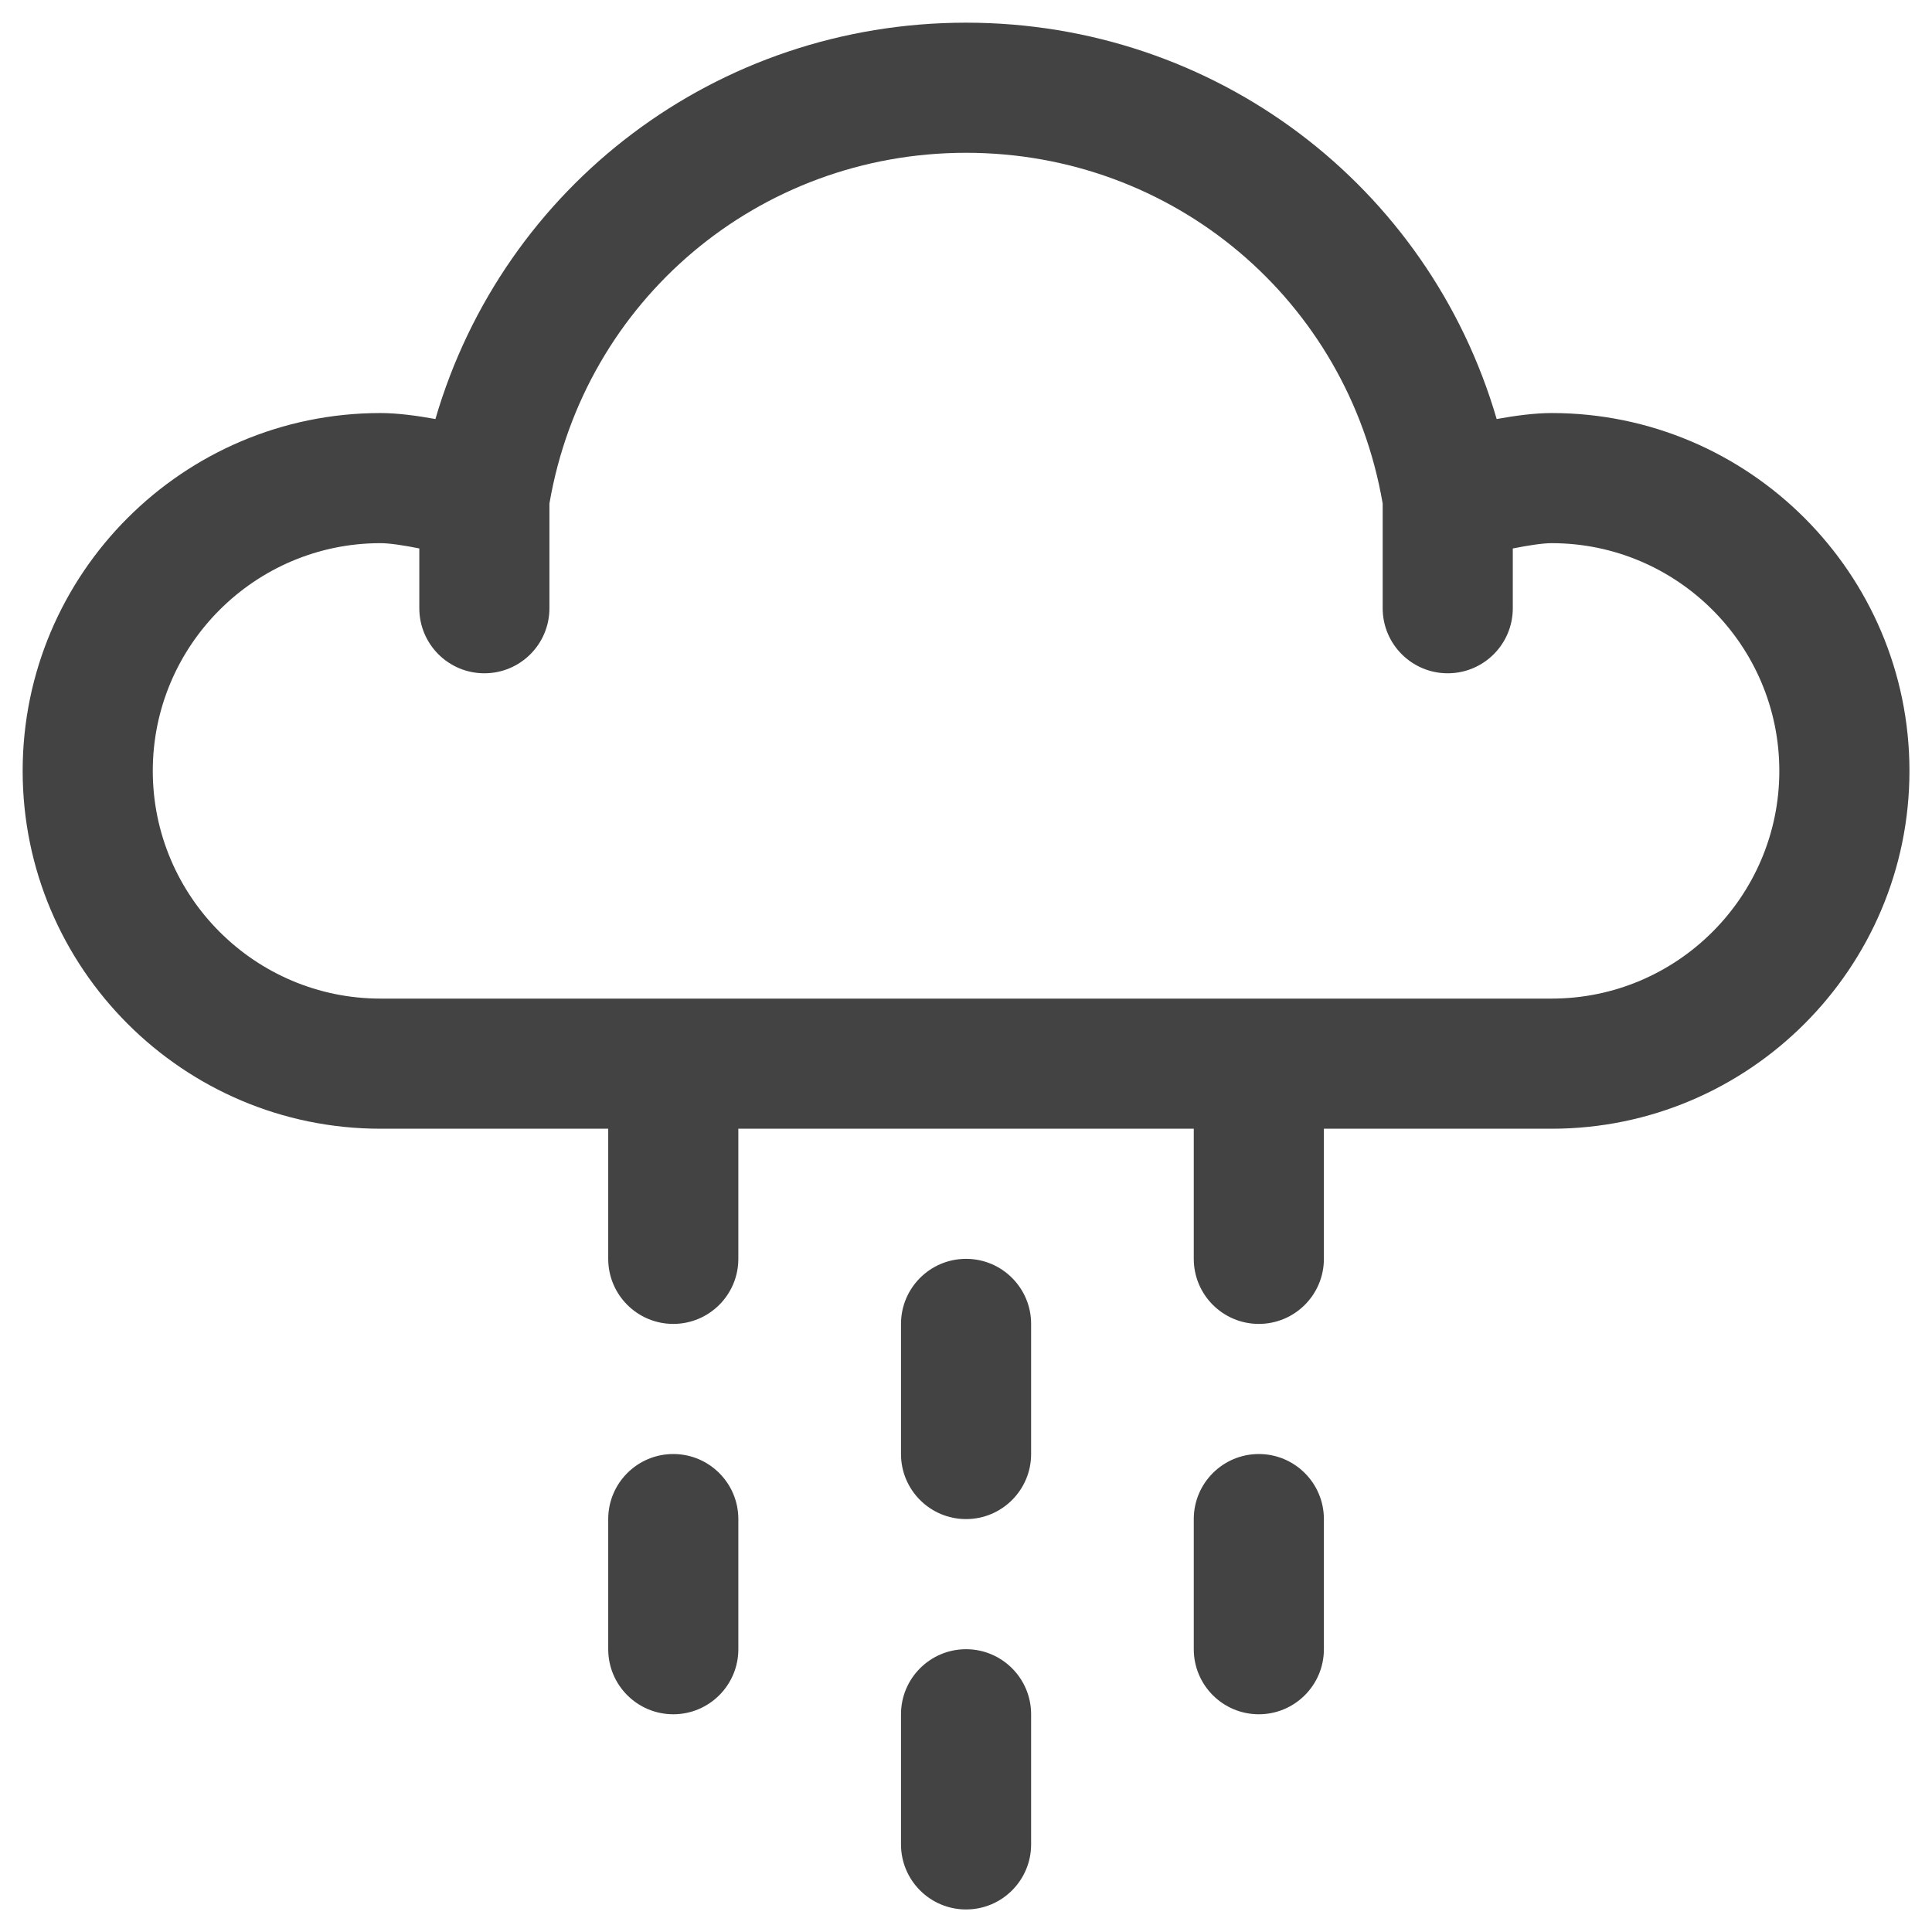 <?xml version="1.0" encoding="UTF-8" standalone="no"?>
<svg
   xmlns:dc="http://purl.org/dc/elements/1.1/"
   xmlns:cc="http://creativecommons.org/ns#"
   xmlns:rdf="http://www.w3.org/1999/02/22-rdf-syntax-ns#"
   xmlns:svg="http://www.w3.org/2000/svg"
   xmlns="http://www.w3.org/2000/svg"
   xmlns:sodipodi="http://sodipodi.sourceforge.net/DTD/sodipodi-0.dtd"
   xmlns:inkscape="http://www.inkscape.org/namespaces/inkscape"
   version="1.1"
   x="0px"
   y="0px"
   width="512"
   height="512"
   viewBox="0 0 512 512"
   enable-background="new 0 0 96 96"
   xml:space="preserve"
   id="svg6606"
   sodipodi:docname="09d.svg"
   inkscape:version="1.0.2 (e86c870879, 2021-01-15)"><defs
   id="defs6610" /><sodipodi:namedview
   pagecolor="#ffffff"
   bordercolor="#666666"
   borderopacity="1"
   objecttolerance="10"
   gridtolerance="10"
   guidetolerance="10"
   inkscape:pageopacity="0"
   inkscape:pageshadow="2"
   inkscape:window-width="1886"
   inkscape:window-height="992"
   id="namedview6608"
   showgrid="false"
   inkscape:zoom="0.74301455"
   inkscape:cx="72.451352"
   inkscape:cy="286.34843"
   inkscape:window-x="16"
   inkscape:window-y="43"
   inkscape:window-maximized="0"
   inkscape:current-layer="svg6606"
   inkscape:document-rotation="0" />
<g
   id="Base"
   display="none">
</g>
<g
   id="Dibujo"
   transform="matrix(8.621,0,0,8.621,-157.793,-235.379)"
   style="fill:#434343;fill-opacity:1">
	<path
   d="m 48,78 c -1.105,0 -2,0.896 -2,2 v 4 c 0,1.104 0.895,2 2,2 1.104,0 2,-0.896 2,-2 v -4 c 0,-1.104 -0.896,-2 -2,-2 z m -9,-6 c -1.105,0 -2,0.896 -2,2 v 4 c 0,1.104 0.895,2 2,2 1.104,0 2,-0.896 2,-2 v -4 c 0,-1.104 -0.896,-2 -2,-2 z m 18,0 c -1.105,0 -2,0.896 -2,2 v 4 c 0,1.104 0.895,2 2,2 1.104,0 2,-0.896 2,-2 v -4 c 0,-1.104 -0.896,-2 -2,-2 z m 9,-32 c -0.508,0 -1.112,0.079 -1.689,0.184 C 62.218,33.012 55.663,28 48,28 40.336,28 33.781,33.012 31.688,40.184 31.112,40.079 30.507,40 30,40 c -6.065,0 -11,4.935 -11,11 0,6.065 4.935,11 11,11 h 7 v 4 c 0,1.104 0.895,2 2,2 1.104,0 2,-0.896 2,-2 v -4 h 14 v 4 c 0,1.104 0.895,2 2,2 1.104,0 2,-0.896 2,-2 v -4 h 7 C 72.065,62 77,57.065 77,51 77,44.935 72.065,40 66,40 Z m 0,18 H 30 c -3.859,0 -7,-3.141 -7,-7 0,-3.859 3.141,-7 7,-7 0.277,0 0.723,0.068 1.193,0.162 V 46 c 0,1.104 0.895,2 2,2 1.105,0 2,-0.896 2,-2 V 42.781 C 36.266,36.528 41.629,32 48,32 c 6.37,0 11.733,4.528 12.807,10.782 V 46 c 0,1.104 0.896,2 2,2 1.104,0 2,-0.896 2,-2 V 44.163 C 65.277,44.069 65.726,44 66,44 c 3.859,0 7,3.141 7,7 0,3.859 -3.141,7 -7,7 z m -18,8 c -1.105,0 -2,0.896 -2,2 v 4 c 0,1.104 0.895,2 2,2 1.104,0 2,-0.896 2,-2 v -4 c 0,-1.104 -0.896,-2 -2,-2 z"
   id="path6603"
   style="fill:#434343;fill-opacity:1" />
</g>
</svg>
